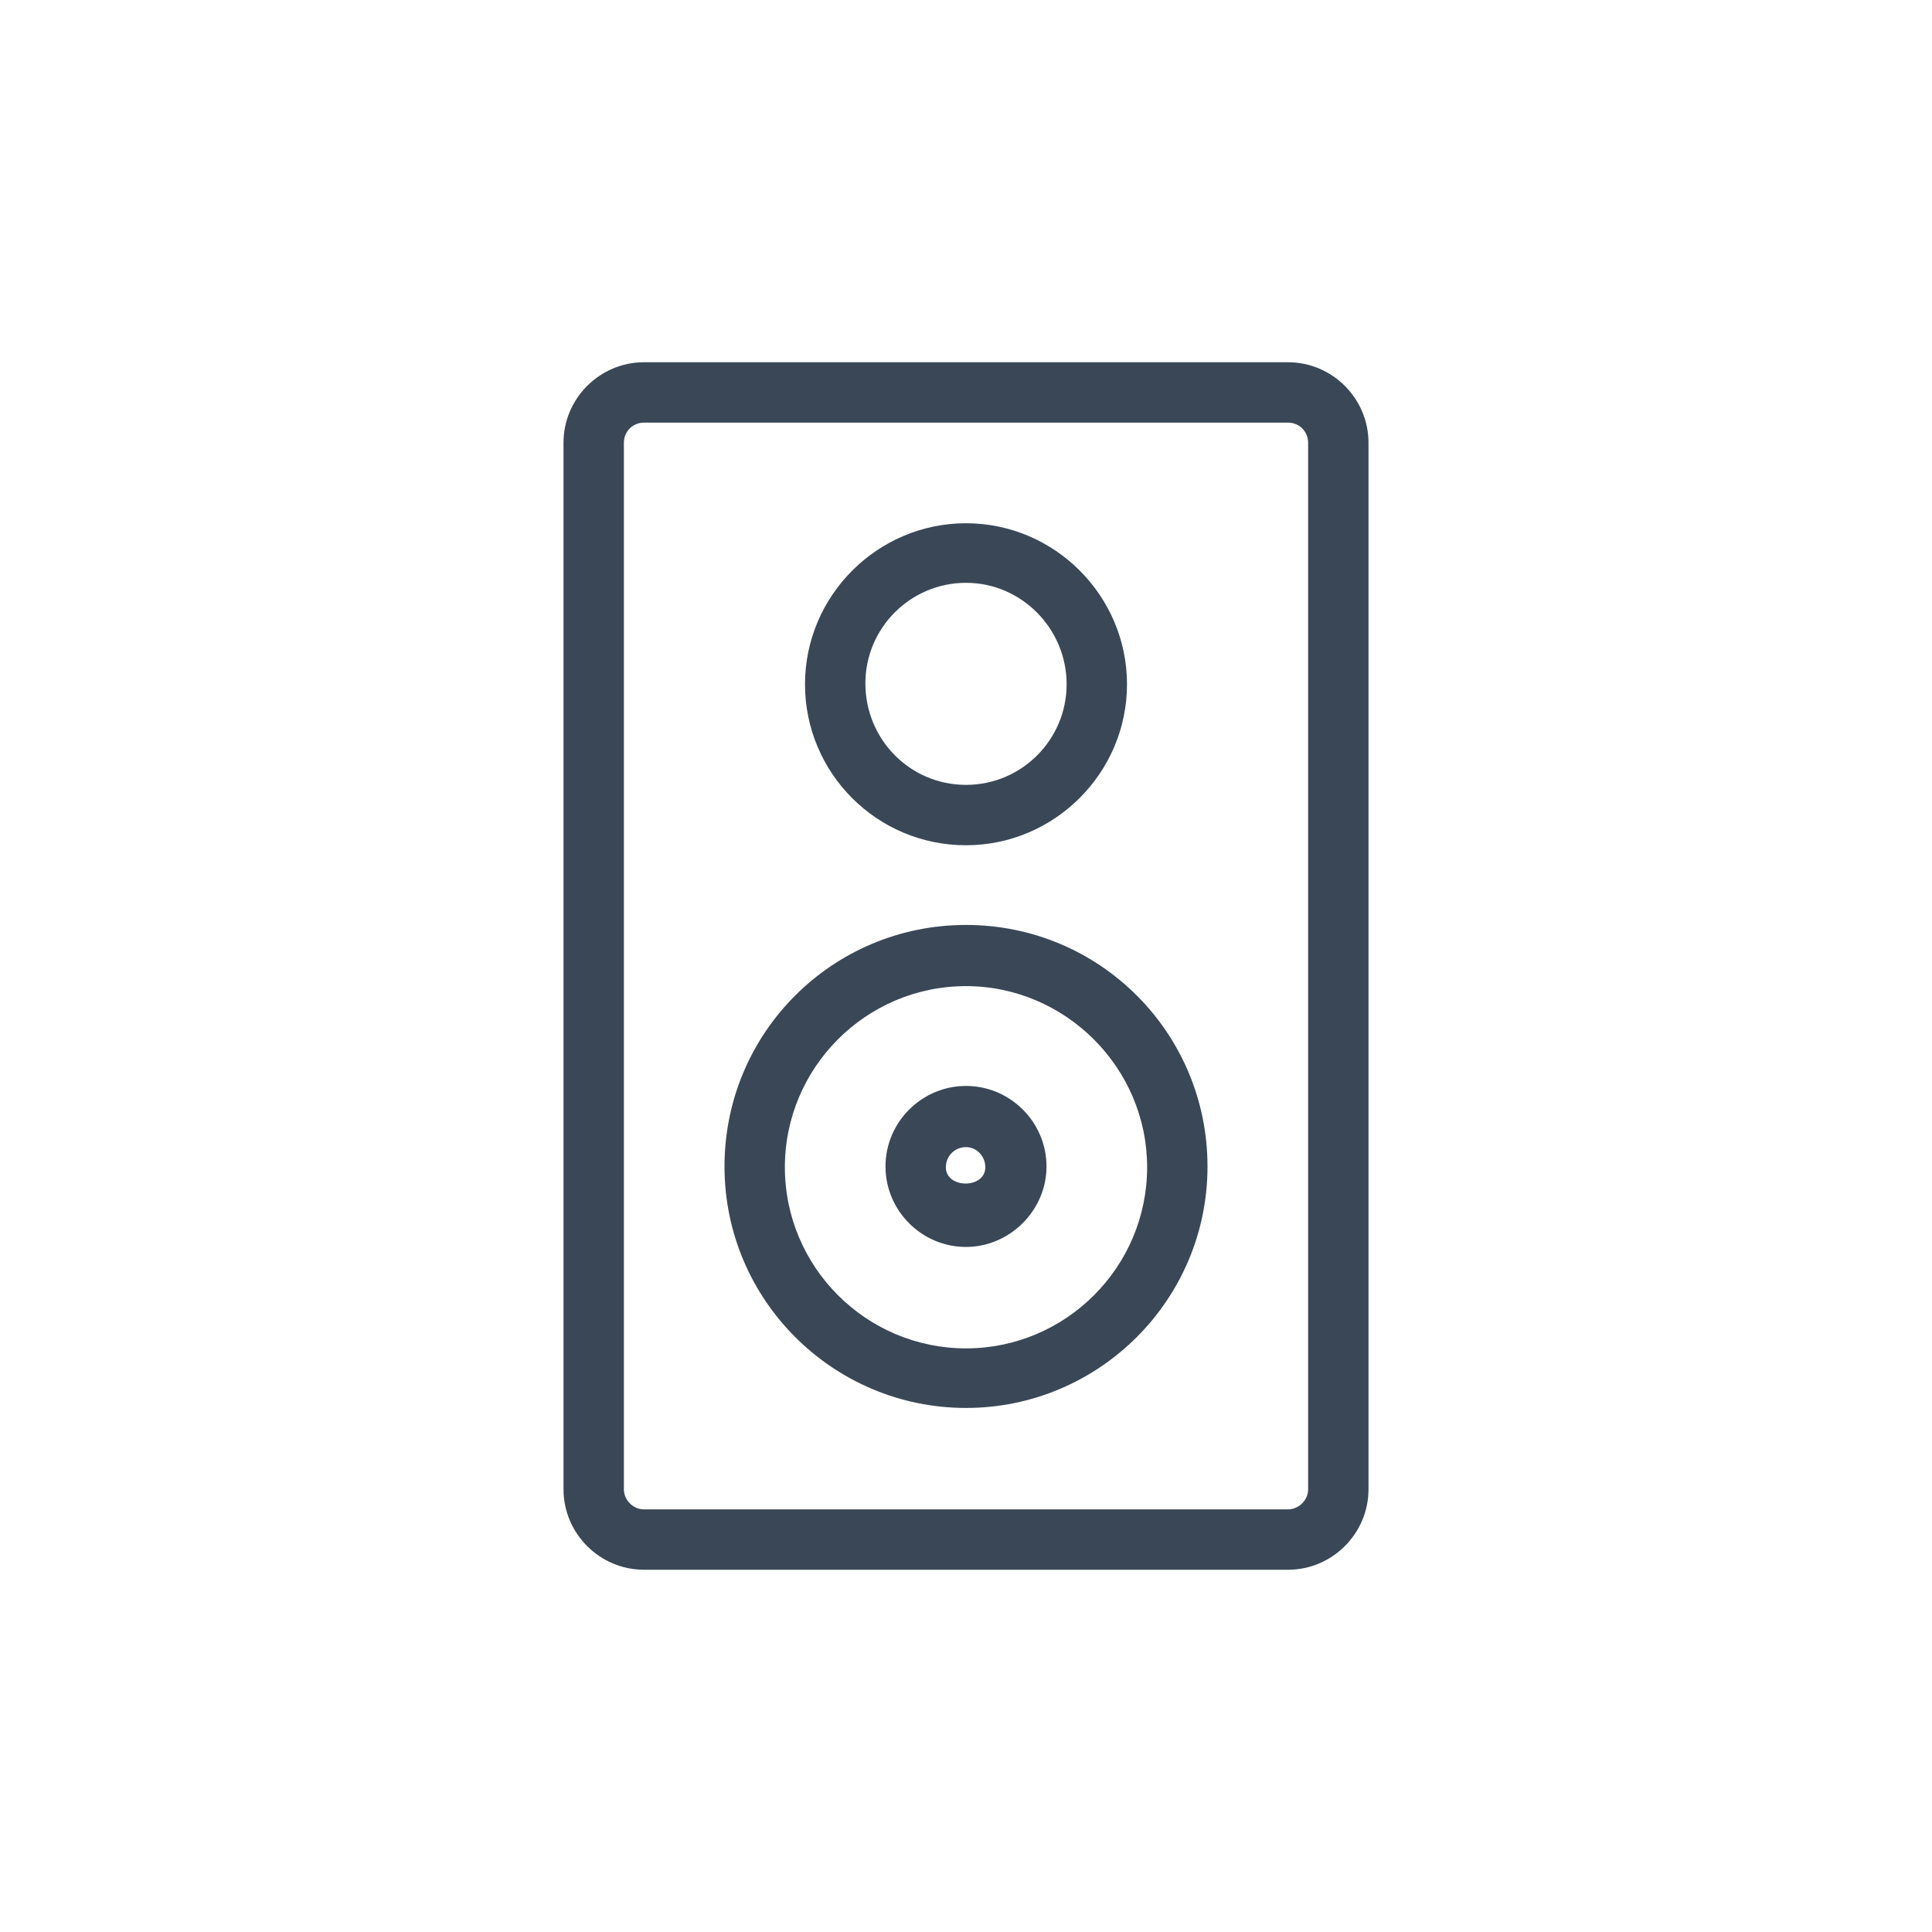 <svg width="24" height="24" viewBox="0 0 24 24" fill="none" xmlns="http://www.w3.org/2000/svg">
<path d="M16 19.5H8C7.45 19.5 7 19.05 7 18.5V5.5C7 4.95 7.45 4.5 8 4.5H16C16.55 4.5 17 4.95 17 5.5V18.5C17 19.05 16.55 19.5 16 19.5ZM8 5.25C7.86 5.25 7.75 5.36 7.75 5.5V18.5C7.75 18.63 7.86 18.75 8 18.75H16C16.13 18.75 16.25 18.64 16.25 18.5V5.5C16.25 5.36 16.14 5.25 16 5.25H8Z" fill="#3A4757"/>
<path d="M12 10.5C10.89 10.5 10 9.6 10 8.5C10 7.4 10.9 6.5 12 6.5C13.1 6.5 14 7.4 14 8.5C14 9.6 13.1 10.5 12 10.5ZM12 7.24C11.31 7.24 10.75 7.8 10.75 8.49C10.75 9.18 11.3 9.75 12 9.75C12.69 9.75 13.25 9.19 13.25 8.5C13.25 7.81 12.69 7.24 12 7.24ZM12 15.49C11.45 15.49 11 15.04 11 14.49C11 13.94 11.45 13.49 12 13.49C12.55 13.49 13 13.94 13 14.49C13 15.04 12.54 15.49 12 15.49ZM12 14.25C11.86 14.25 11.75 14.36 11.75 14.5C11.75 14.77 12.24 14.77 12.24 14.5C12.24 14.36 12.13 14.25 12 14.25Z" fill="#3A4757"/>
<path d="M12 17.49C10.35 17.49 9 16.15 9 14.49C9 12.83 10.34 11.49 12 11.49C13.66 11.49 15 12.83 15 14.49C15 16.15 13.65 17.49 12 17.49ZM12 12.25C10.76 12.25 9.75 13.26 9.75 14.5C9.75 15.74 10.76 16.75 12 16.75C13.24 16.75 14.25 15.74 14.25 14.5C14.25 13.26 13.23 12.25 12 12.25Z" fill="#3A4757"/>
</svg>